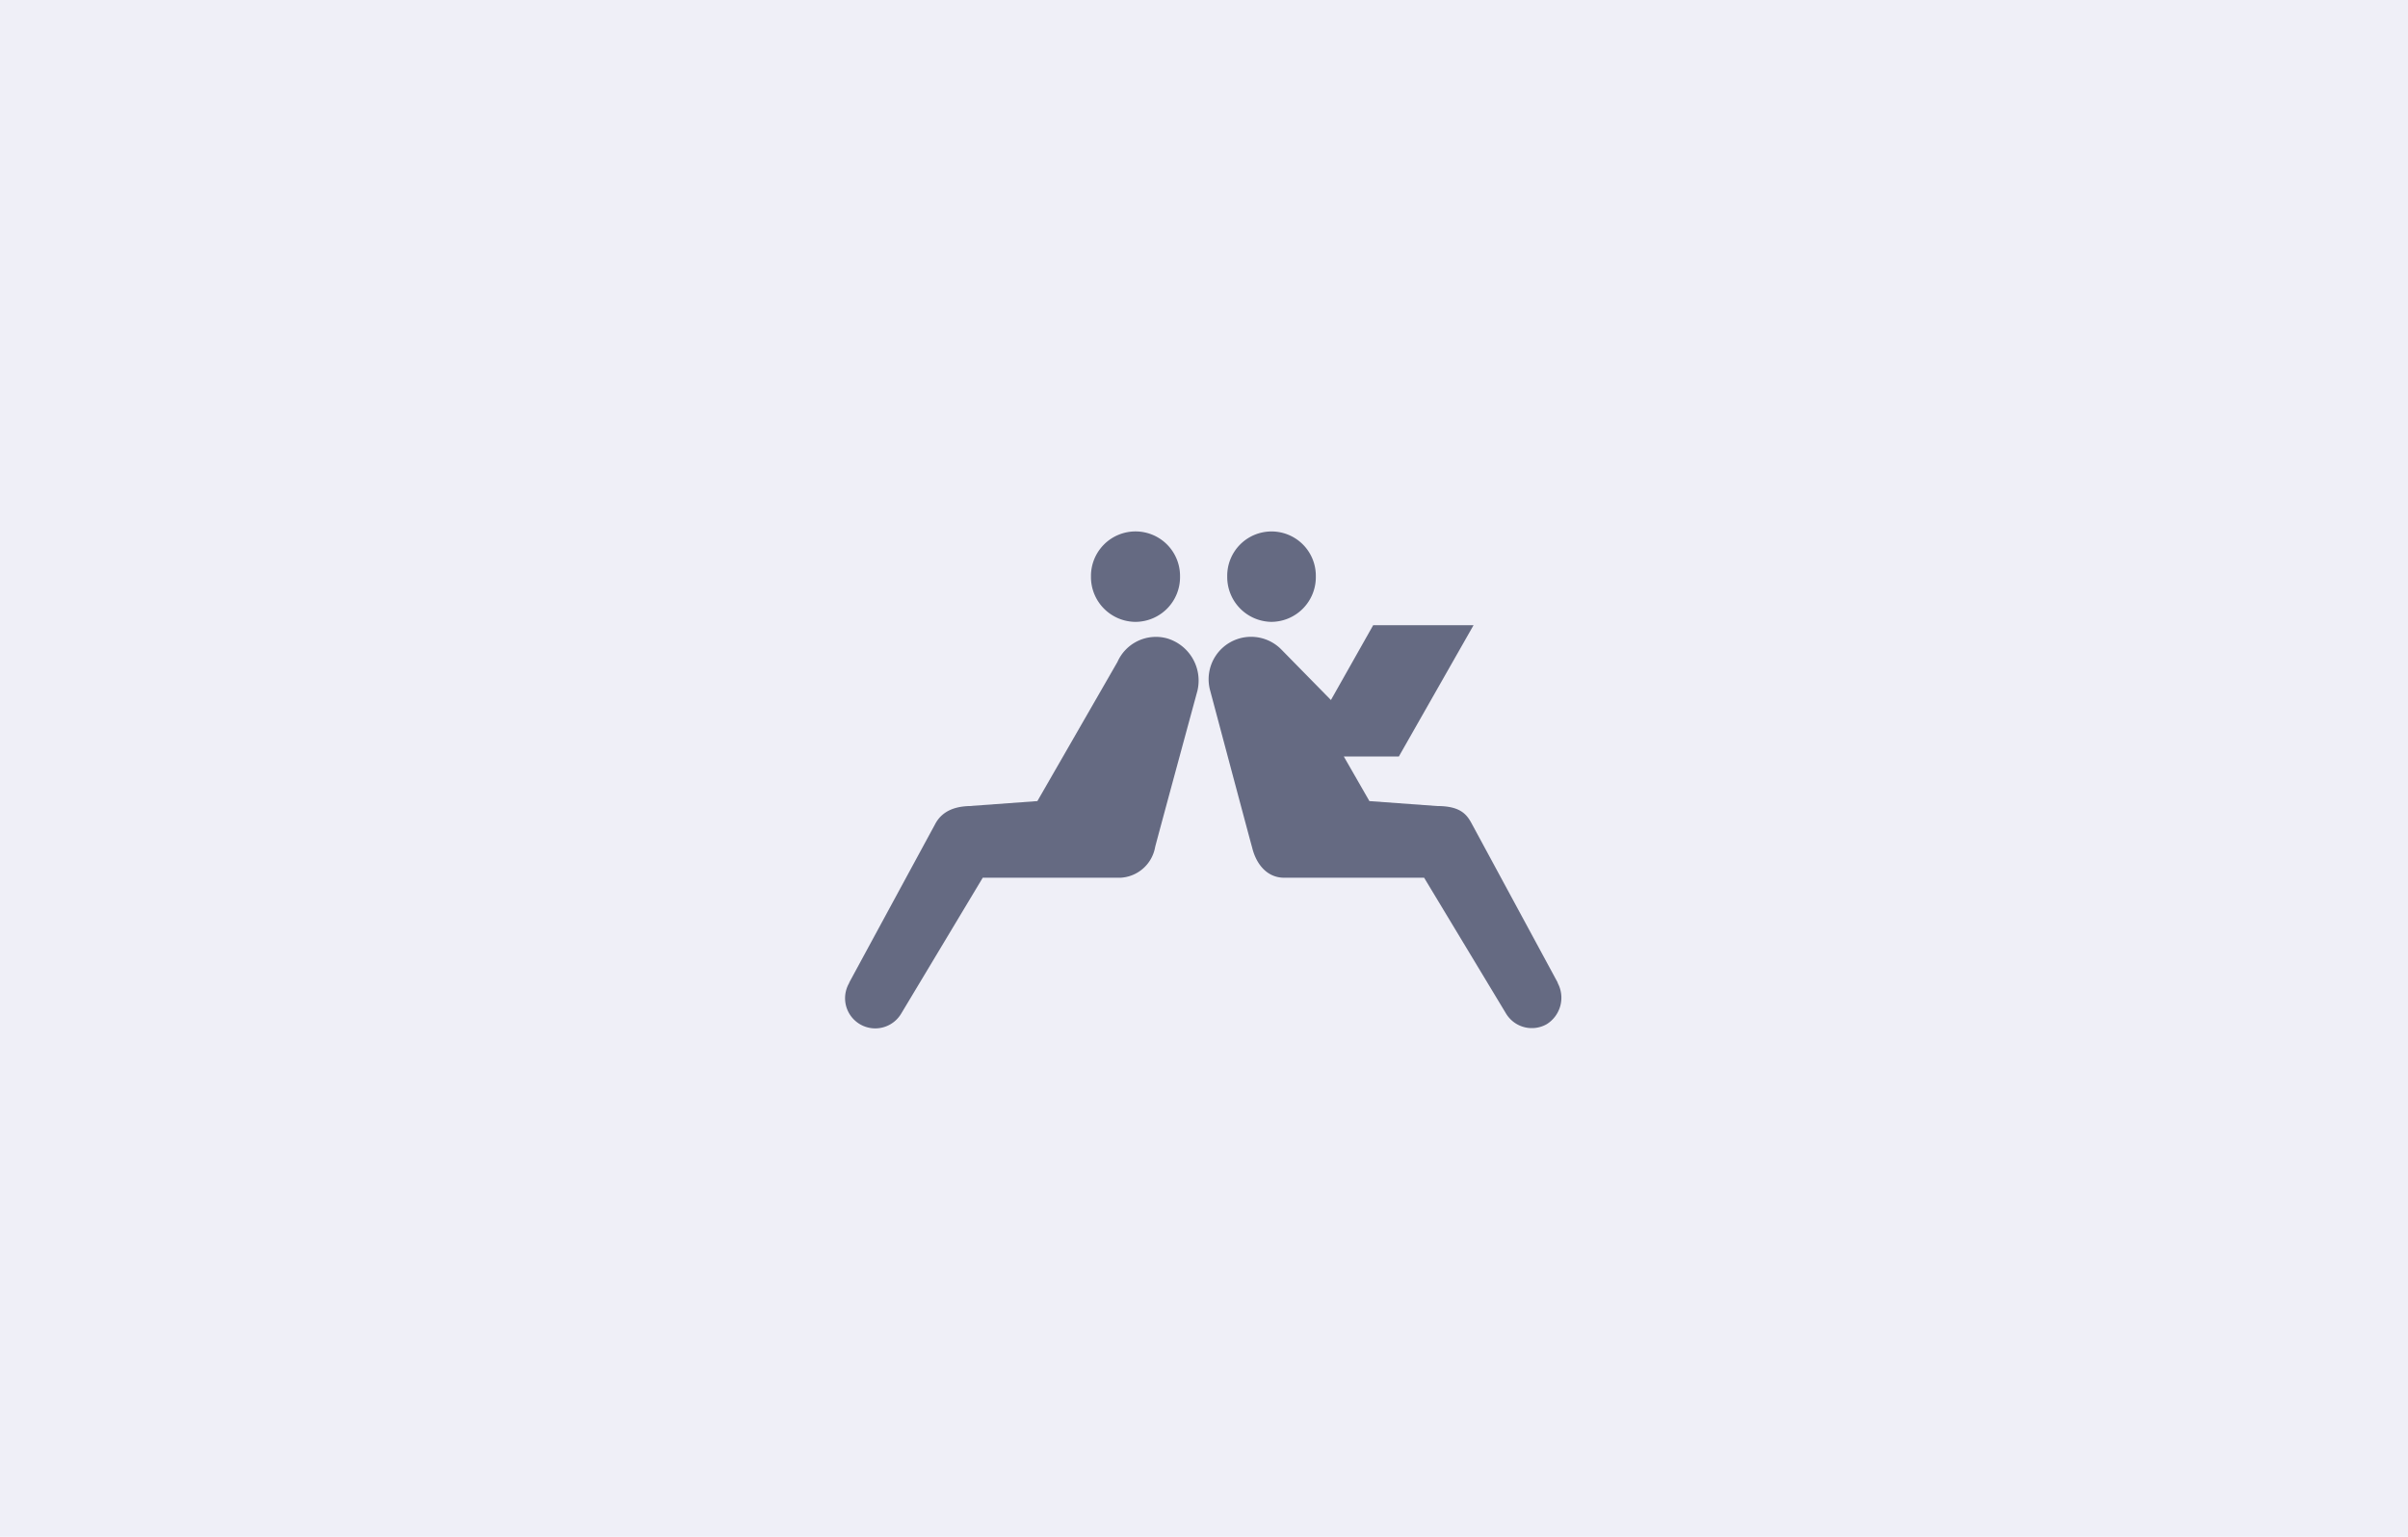 <svg xmlns="http://www.w3.org/2000/svg" width="470" height="300" viewBox="0 0 470 300">
  <g id="facilities_ico_19_pop" transform="translate(-0.173 -0.392)">
    <rect id="facility_list" width="470" height="300" transform="translate(0.173 0.392)" fill="#efeff7"/>
    <path id="패스_2804" data-name="패스 2804" d="M56.642,17.65a8.731,8.731,0,0,0,8.681-8.87,8.692,8.692,0,1,0-17.383,0,8.746,8.746,0,0,0,8.7,8.87m26.513,0a8.729,8.729,0,0,0,8.673-8.87,8.647,8.647,0,1,0-17.292,0,8.753,8.753,0,0,0,8.619,8.87M62.663,20.839a8.21,8.21,0,0,0-9.55,4.624L37.48,52.638l-13.252.967c-2.484.072-5.3.741-6.765,3.645C15.393,61.052.753,88.068.753,88.068v.075A5.888,5.888,0,0,0,10.913,94.1L26.814,67.6h26.87a7.252,7.252,0,0,0,6.774-5.962c0-.149,8.256-30.527,8.256-30.527a8.592,8.592,0,0,0-6.05-10.273m76.369,67.3h0v-.075L122.249,57.024c-.968-1.788-2.211-3.419-6.711-3.419l-13.255-.967-5-8.712h10.751l14.575-25.619H103.019l-8.244,14.6L85.051,23a8.284,8.284,0,0,0-13.834,8.109s8.091,30.378,8.162,30.527c.818,3.43,3.012,5.962,6.263,5.962h27.322L128.943,94.1a5.883,5.883,0,0,0,7.949,2.09,6.091,6.091,0,0,0,2.141-8.043" transform="translate(165.173 104.14)" fill="#656a82"/>
  </g>
</svg>
